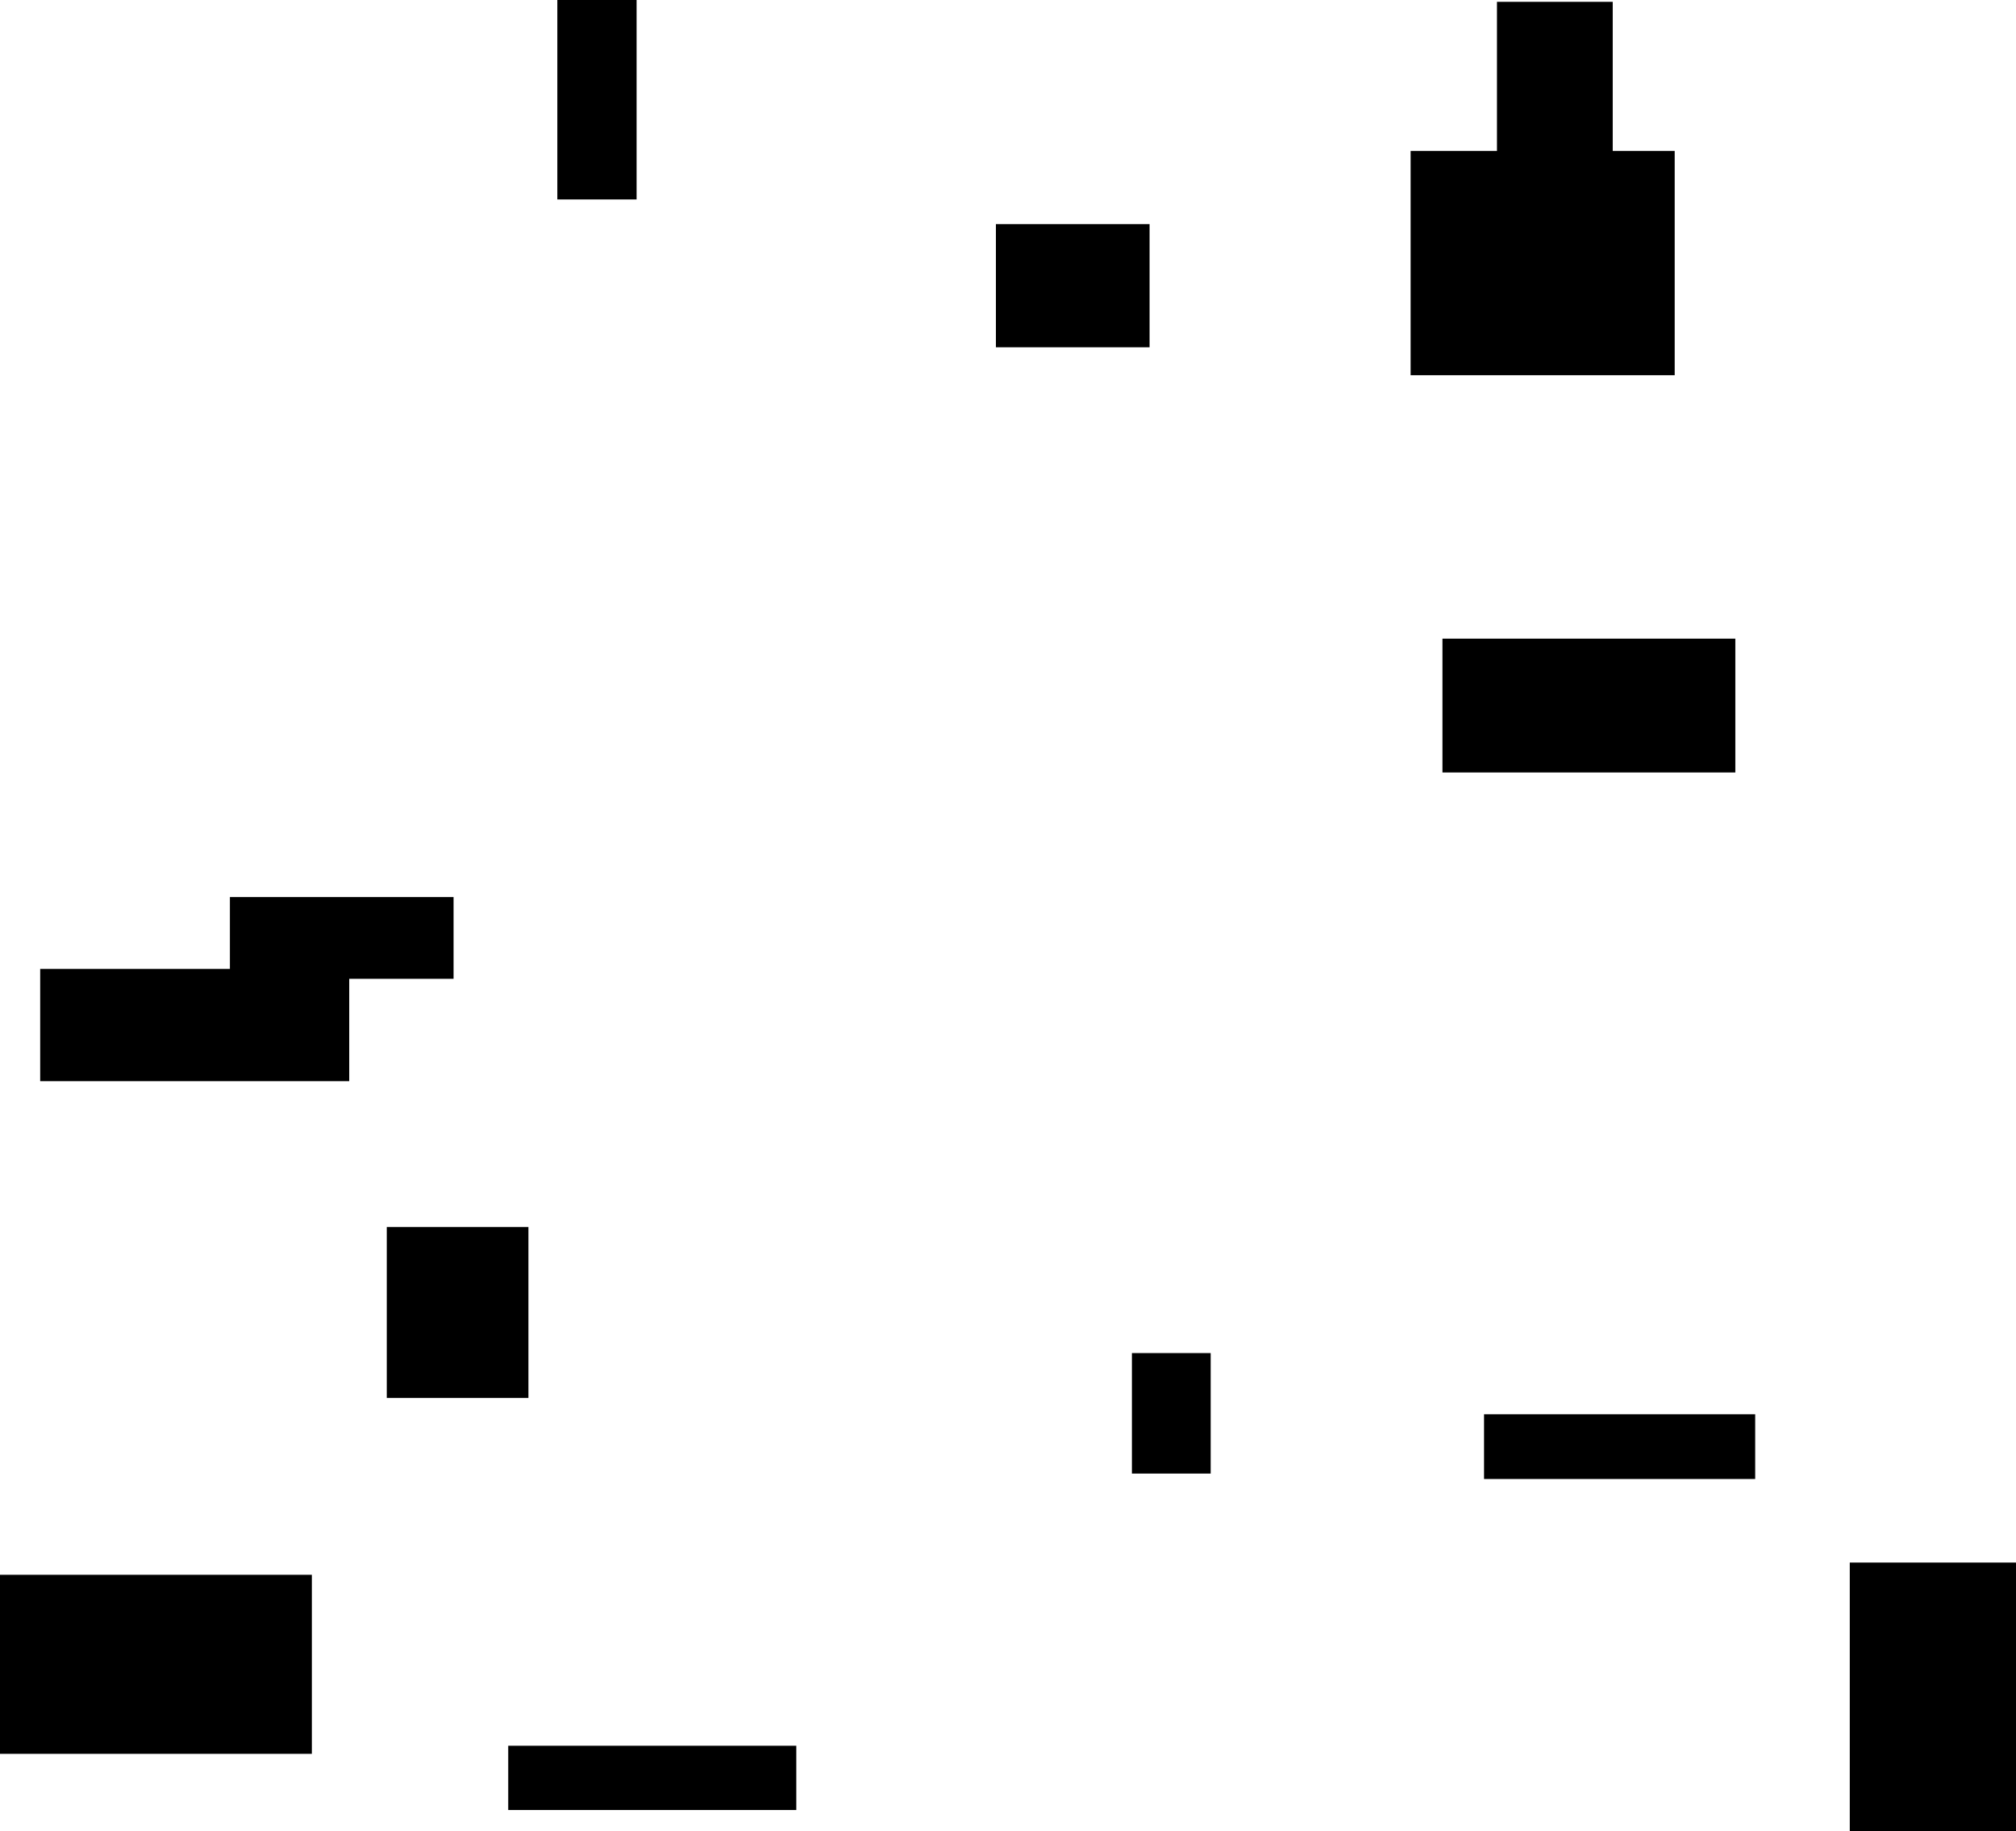 <?xml version="1.0" encoding="UTF-8"?>
<!DOCTYPE svg PUBLIC "-//W3C//DTD SVG 1.1//EN"
    "http://www.w3.org/Graphics/SVG/1.1/DTD/svg11.dtd"><svg stroke="rgb(0,0,0)" xmlns="http://www.w3.org/2000/svg" font-size="1" width="800" stroke-opacity="1" xmlns:xlink="http://www.w3.org/1999/xlink" viewBox="0.0 0.0 800.0 726.485" height="726.485" version="1.1"><defs></defs><g fill="rgb(0,0,0)" stroke="rgb(0,0,0)" stroke-linecap="butt" stroke-width="3.049" stroke-miterlimit="10.0" fill-opacity="1.0" stroke-opacity="1.0" stroke-linejoin="miter"><path d="M 137.058,427.404 l -0,-41.479 h -119.588 l -0,41.479 Z"/></g><g fill="rgb(0,0,0)" stroke="rgb(0,0,0)" stroke-linecap="butt" stroke-width="3.049" stroke-miterlimit="10.0" fill-opacity="1.0" stroke-opacity="1.0" stroke-linejoin="miter"><path d="M 638.443,95.124 l -0,-92.872 h -42.88 l -0,92.872 Z"/></g><g fill="rgb(0,0,0)" stroke="rgb(0,0,0)" stroke-linecap="butt" stroke-width="3.049" stroke-miterlimit="10.0" fill-opacity="1.0" stroke-opacity="1.0" stroke-linejoin="miter"><path d="M 251.092,77.602 l -0,-77.602 h -28.401 l -0,77.602 Z"/></g><g fill="rgb(0,0,0)" stroke="rgb(0,0,0)" stroke-linecap="butt" stroke-width="3.049" stroke-miterlimit="10.0" fill-opacity="1.0" stroke-opacity="1.0" stroke-linejoin="miter"><path d="M 800,726.485 l -0,-105.055 h -64.439 l -0,105.055 Z"/></g><g fill="rgb(0,0,0)" stroke="rgb(0,0,0)" stroke-linecap="butt" stroke-width="3.049" stroke-miterlimit="10.0" fill-opacity="1.0" stroke-opacity="1.0" stroke-linejoin="miter"><path d="M 694.979,585.22 l -0,-22.618 h -104.549 l -0,22.618 Z"/></g><g fill="rgb(0,0,0)" stroke="rgb(0,0,0)" stroke-linecap="butt" stroke-width="3.049" stroke-miterlimit="10.0" fill-opacity="1.0" stroke-opacity="1.0" stroke-linejoin="miter"><path d="M 122.227,694.263 l -0,-67.985 h -122.227 l -0,67.985 Z"/></g><g fill="rgb(0,0,0)" stroke="rgb(0,0,0)" stroke-linecap="butt" stroke-width="3.049" stroke-miterlimit="10.0" fill-opacity="1.0" stroke-opacity="1.0" stroke-linejoin="miter"><path d="M 663.036,147.335 l -0,-85.918 h -101.741 l -0,85.918 Z"/></g><g fill="rgb(0,0,0)" stroke="rgb(0,0,0)" stroke-linecap="butt" stroke-width="3.049" stroke-miterlimit="10.0" fill-opacity="1.0" stroke-opacity="1.0" stroke-linejoin="miter"><path d="M 687.099,304.937 l -0,-50.046 h -113.171 l -0,50.046 Z"/></g><g fill="rgb(0,0,0)" stroke="rgb(0,0,0)" stroke-linecap="butt" stroke-width="3.049" stroke-miterlimit="10.0" fill-opacity="1.0" stroke-opacity="1.0" stroke-linejoin="miter"><path d="M 178.462,386.784 l -0,-29.372 h -85.708 l -0,29.372 Z"/></g><g fill="rgb(0,0,0)" stroke="rgb(0,0,0)" stroke-linecap="butt" stroke-width="3.049" stroke-miterlimit="10.0" fill-opacity="1.0" stroke-opacity="1.0" stroke-linejoin="miter"><path d="M 314.469,716.537 l -0,-22.431 h -111.266 l -0,22.431 Z"/></g><g fill="rgb(0,0,0)" stroke="rgb(0,0,0)" stroke-linecap="butt" stroke-width="3.049" stroke-miterlimit="10.0" fill-opacity="1.0" stroke-opacity="1.0" stroke-linejoin="miter"><path d="M 478.901,583.074 l -0,-44.746 h -28.202 l -0,44.746 Z"/></g><g fill="rgb(0,0,0)" stroke="rgb(0,0,0)" stroke-linecap="butt" stroke-width="3.049" stroke-miterlimit="10.0" fill-opacity="1.0" stroke-opacity="1.0" stroke-linejoin="miter"><path d="M 786.487,688.329 l -0,-39.366 h -38.59 l -0,39.366 Z"/></g><g fill="rgb(0,0,0)" stroke="rgb(0,0,0)" stroke-linecap="butt" stroke-width="3.049" stroke-miterlimit="10.0" fill-opacity="1.0" stroke-opacity="1.0" stroke-linejoin="miter"><path d="M 208.17,553.082 l -0,-64.762 h -53.162 l -0,64.762 Z"/></g><g fill="rgb(0,0,0)" stroke="rgb(0,0,0)" stroke-linecap="butt" stroke-width="3.049" stroke-miterlimit="10.0" fill-opacity="1.0" stroke-opacity="1.0" stroke-linejoin="miter"><path d="M 454.656,136.257 l -0,-45.831 h -57.927 l -0,45.831 Z"/></g></svg>